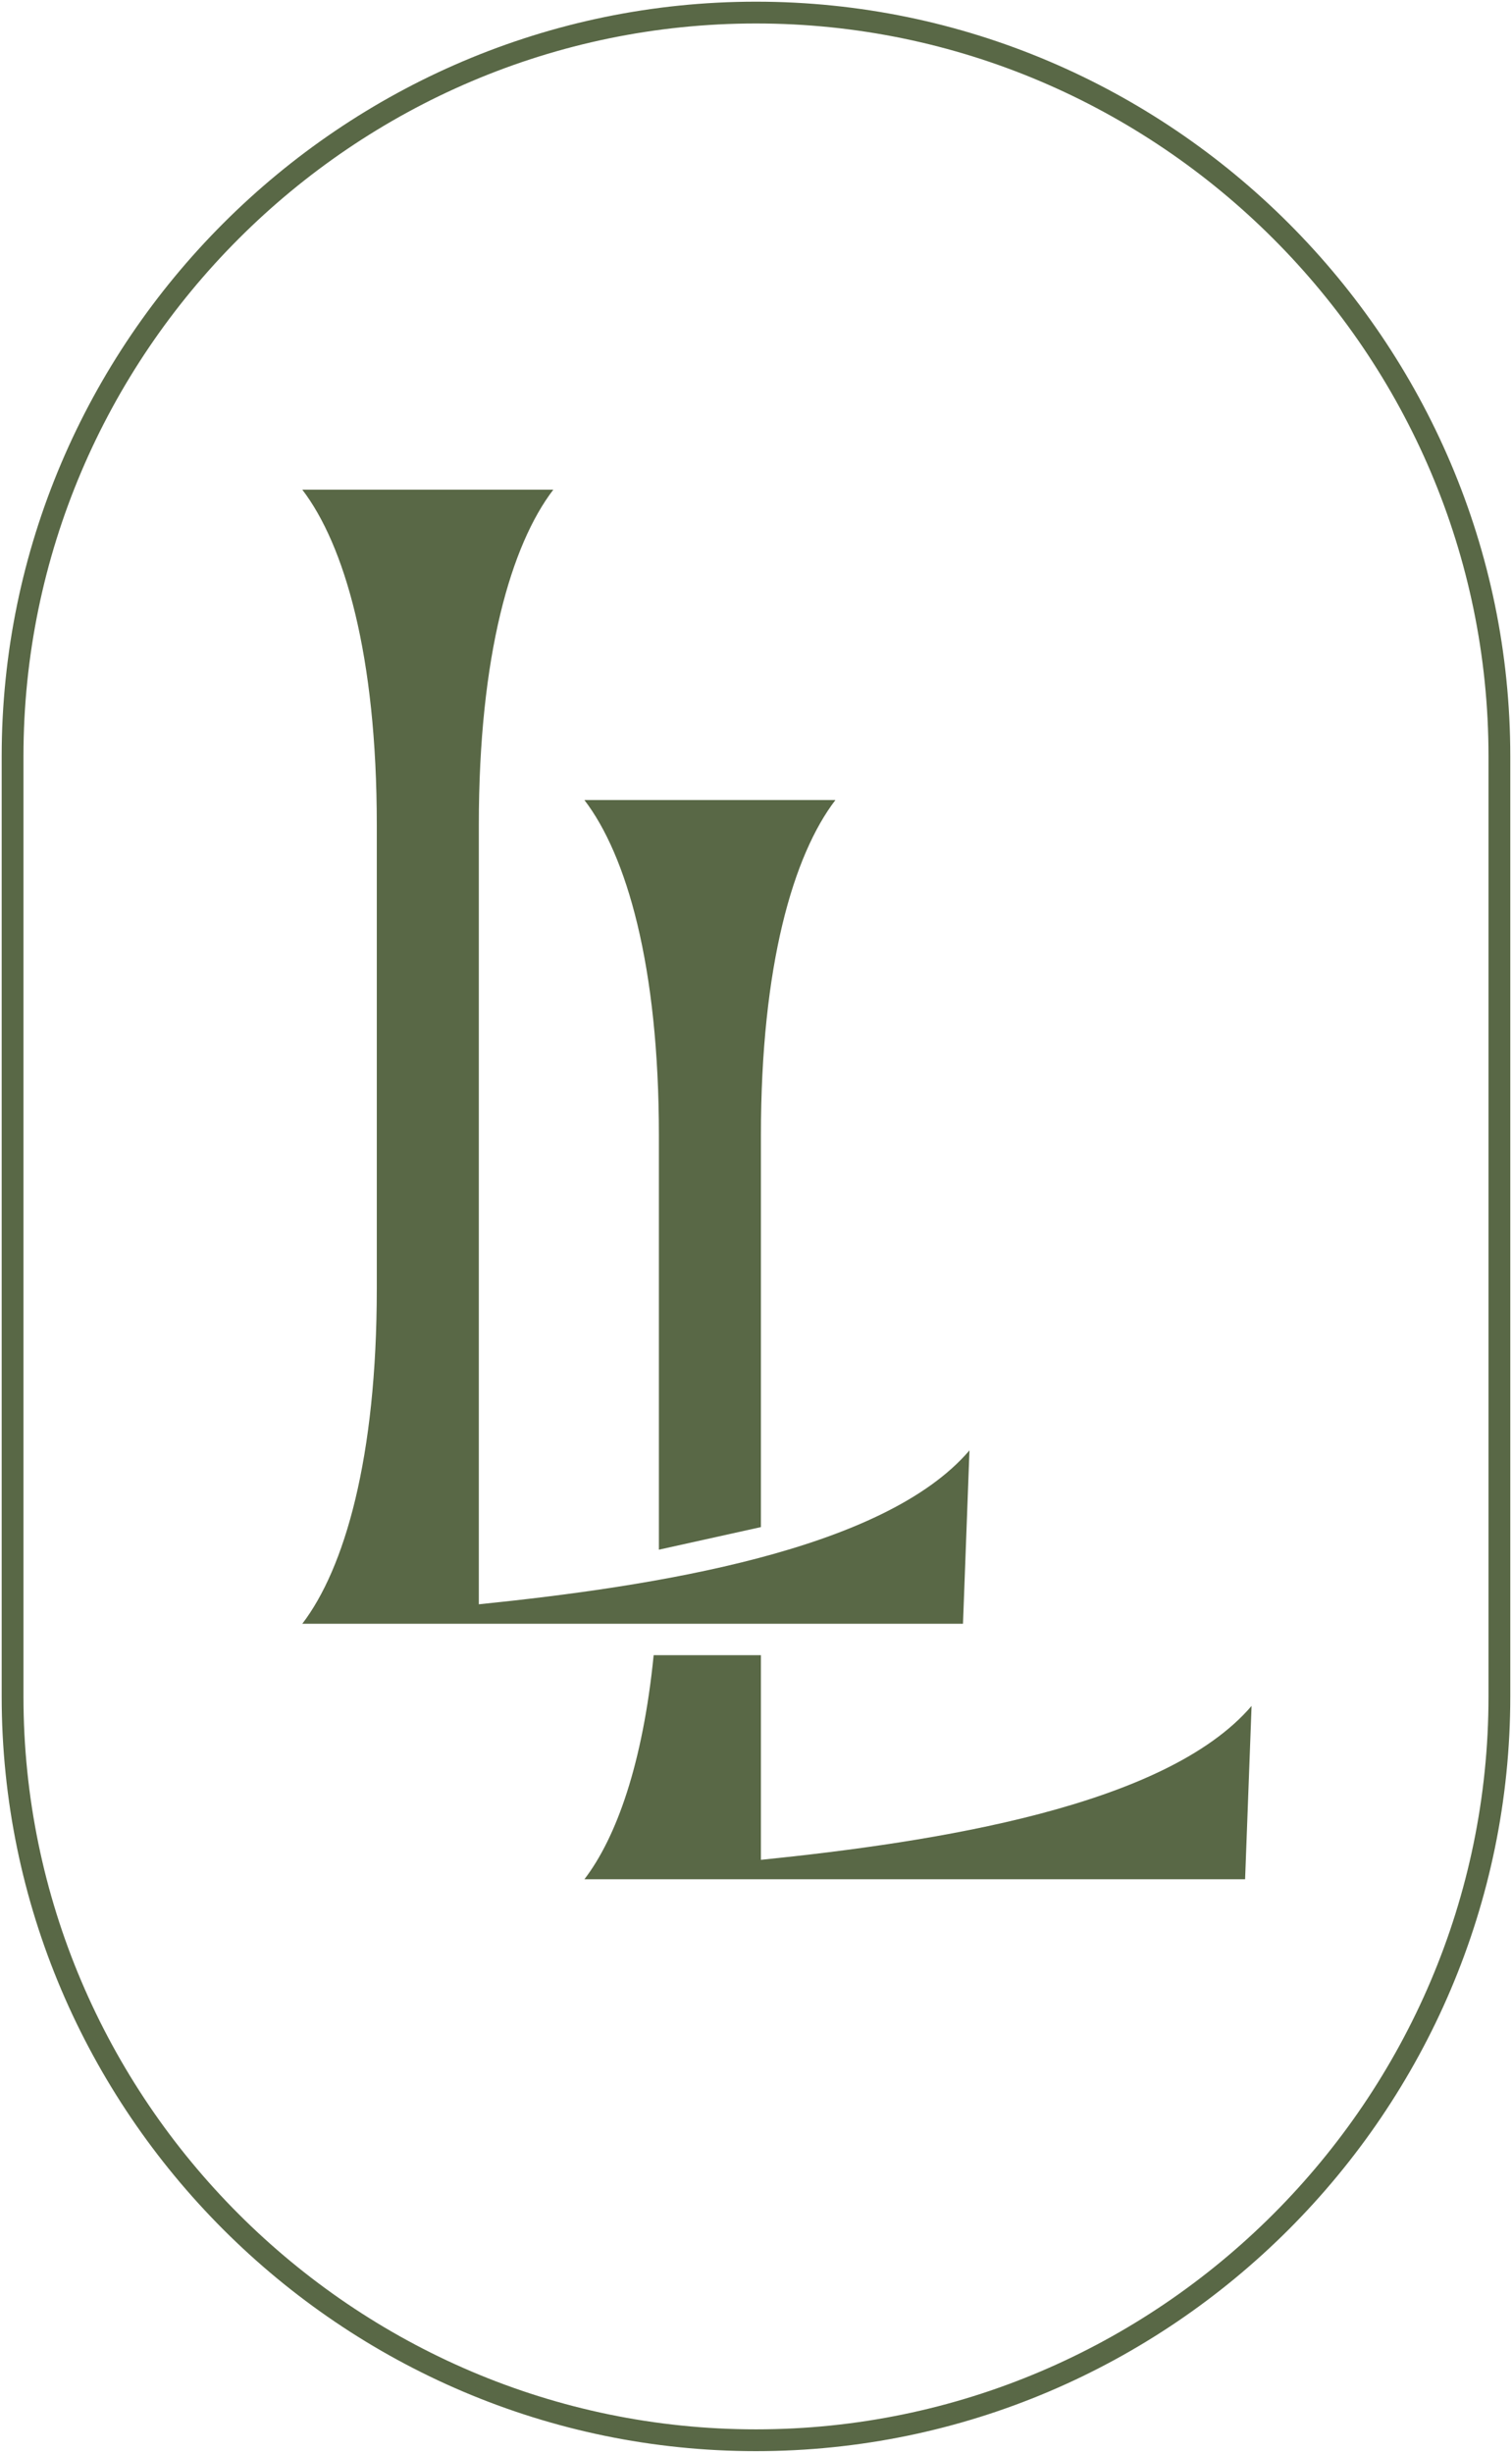 <svg width="481" height="780" viewBox="0 0 481 780" fill="none" xmlns="http://www.w3.org/2000/svg">
<path d="M96.171 516.307C109.563 498.794 119.867 463.764 119.867 409.672V262.341C119.867 208.253 109.563 173.224 96.171 155.708H176.018C162.624 173.224 152.322 208.253 152.322 262.341V510.125C207.955 504.459 281.107 493.126 308.409 461.186L306.348 516.307H96.171Z" fill="#596846"/>
<path d="M242.065 485.577V361.024C242.065 306.936 252.369 271.907 265.761 254.391H185.914C199.309 271.907 209.611 306.936 209.611 361.024V492.758" fill="#596846"/>
<path d="M207.942 526.306C204.517 560.677 196.12 584.216 185.914 597.562H396.092L398.153 542.44C370.85 574.38 297.7 585.713 242.064 591.379V526.306" fill="#596846"/>
<path d="M240.496 775.935C110.425 775.935 4 669.513 4 539.441V240.494C4 110.423 110.425 4 240.496 4C370.567 4 476.99 110.423 476.99 240.494V539.441C476.99 669.513 370.567 775.935 240.496 775.935Z" stroke="#596846" stroke-width="6.928" stroke-miterlimit="10"/>
</svg>
